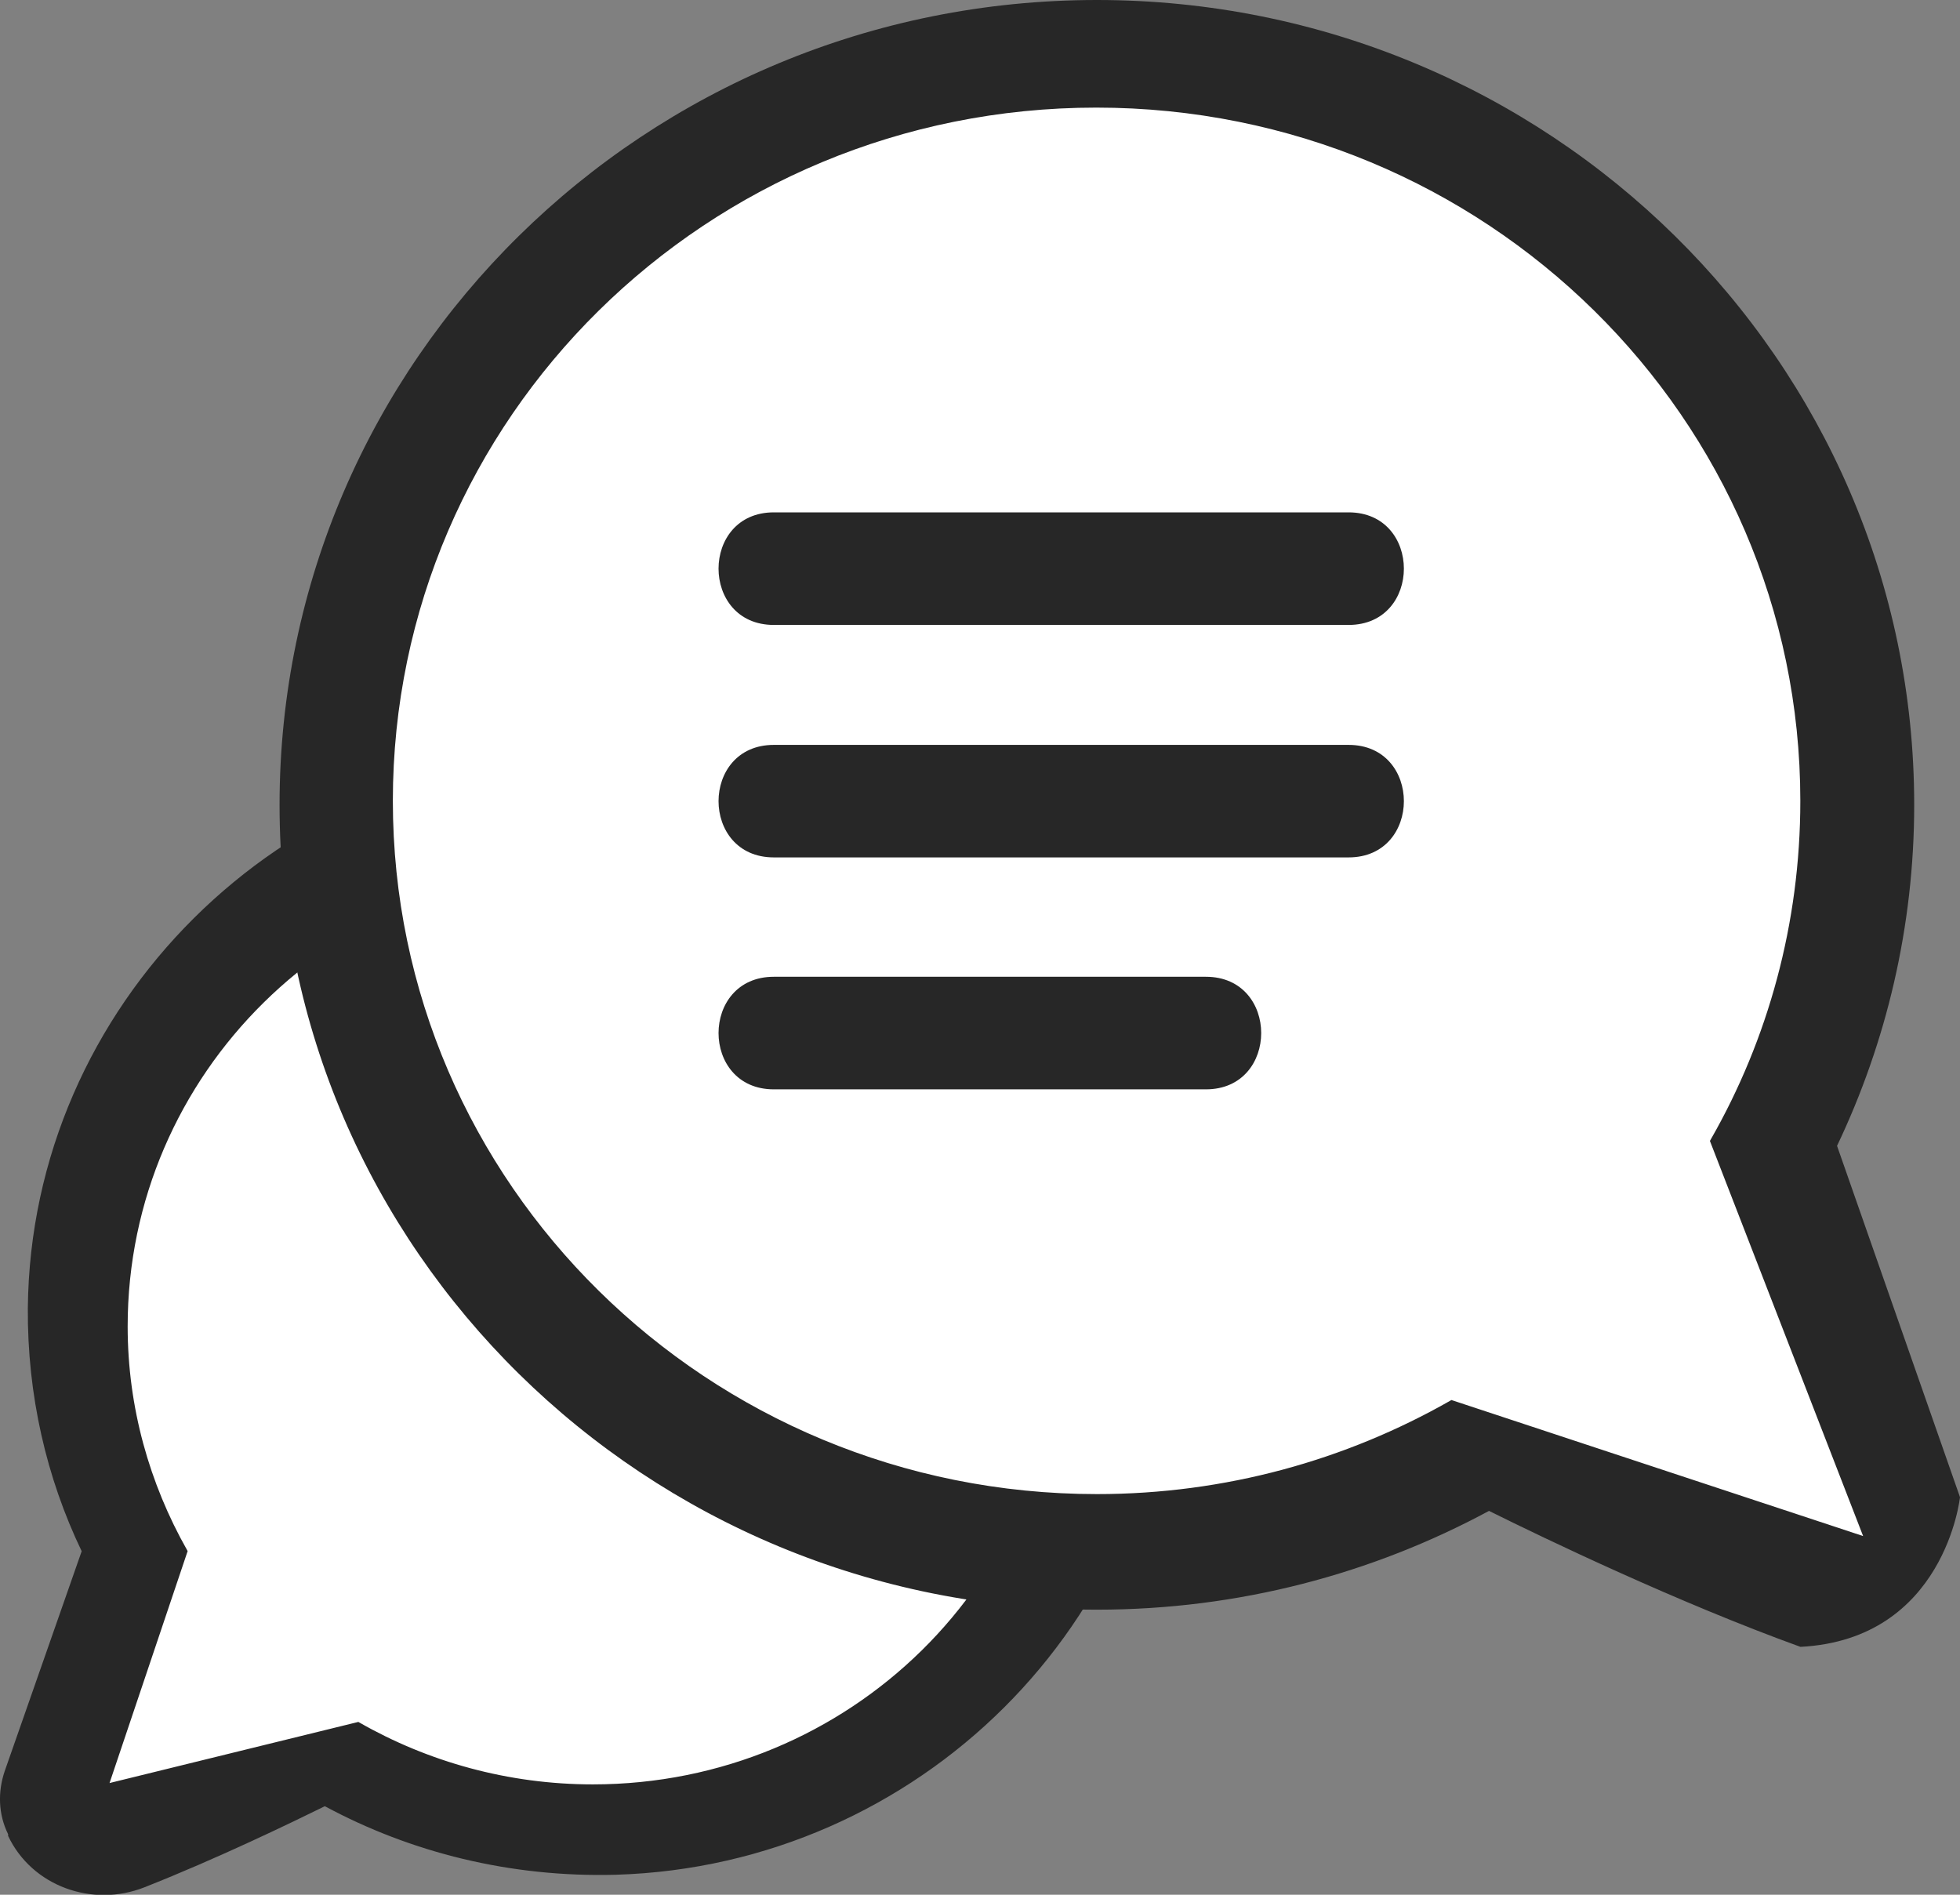 <svg width="30" height="29" viewBox="0 0 30 29" fill="none" xmlns="http://www.w3.org/2000/svg">
<rect x="0" y="0" width="30" height="29" fill="#808080" stroke="none"/>
<g clip-path="url(#clip0_1411_4243)">
<path d="M1.252 23.746C0.71 22.618 0.417 21.35 0.426 20.021C0.471 15.387 4.297 11.584 9.003 11.497C13.957 11.409 17.988 15.387 17.899 20.257C17.81 24.821 14.063 28.554 9.429 28.694C7.813 28.738 6.286 28.353 4.972 27.645C4.457 27.898 3.338 28.441 2.211 28.886C1.412 29.201 0.488 28.869 0.124 28.099V28.073C-0.027 27.767 -0.035 27.426 0.071 27.111L1.252 23.737V23.746Z" fill="#272727"/>
<path d="M1.607 27.356L2.823 23.745C2.246 22.723 1.909 21.551 1.909 20.301C1.909 16.402 5.114 13.245 9.074 13.245C13.034 13.245 16.239 16.402 16.239 20.301C16.239 24.2 13.034 27.356 9.074 27.356C7.769 27.356 6.535 27.007 5.478 26.403L1.598 27.356H1.607Z" fill="white" stroke="#272727" stroke-width="0.09" stroke-miterlimit="10"/>
<path d="M28.118 17.538C28.872 15.956 29.299 14.181 29.299 12.319C29.299 5.517 23.696 0 16.789 0C9.882 0 4.279 5.517 4.279 12.319C4.279 19.121 9.882 24.637 16.789 24.637C18.964 24.637 21.006 24.087 22.791 23.125C23.652 23.553 25.694 24.532 27.558 25.206C29.769 25.092 30 22.915 30 22.915L28.118 17.538V17.538Z" fill="#272727"/>
<path d="M28.624 23.606L26.244 17.468C27.123 15.93 27.621 14.146 27.621 12.258C27.621 6.365 22.773 1.582 16.78 1.582C10.787 1.582 5.948 6.365 5.948 12.258C5.948 18.15 10.796 22.933 16.789 22.933C18.769 22.933 20.624 22.408 22.223 21.499L28.624 23.614V23.606Z" fill="white" stroke="#272727" stroke-width="0.13" stroke-miterlimit="10"/>
<path d="M11.844 16.673H18.458C19.586 16.673 19.586 14.95 18.458 14.95H11.844C10.716 14.95 10.716 16.673 11.844 16.673Z" fill="#272727"/>
<path d="M11.844 13.123H20.642C21.77 13.123 21.77 11.401 20.642 11.401H11.844C10.716 11.401 10.716 13.123 11.844 13.123Z" fill="#272727"/>
<path d="M11.844 9.565H20.642C21.77 9.565 21.77 7.842 20.642 7.842H11.844C10.716 7.842 10.716 9.565 11.844 9.565Z" fill="#272727"/>
</g>
<defs>
<clipPath id="clip0_1411_4243">
<rect width="30" height="29" fill="white"/>
</clipPath>
</defs>
</svg>
